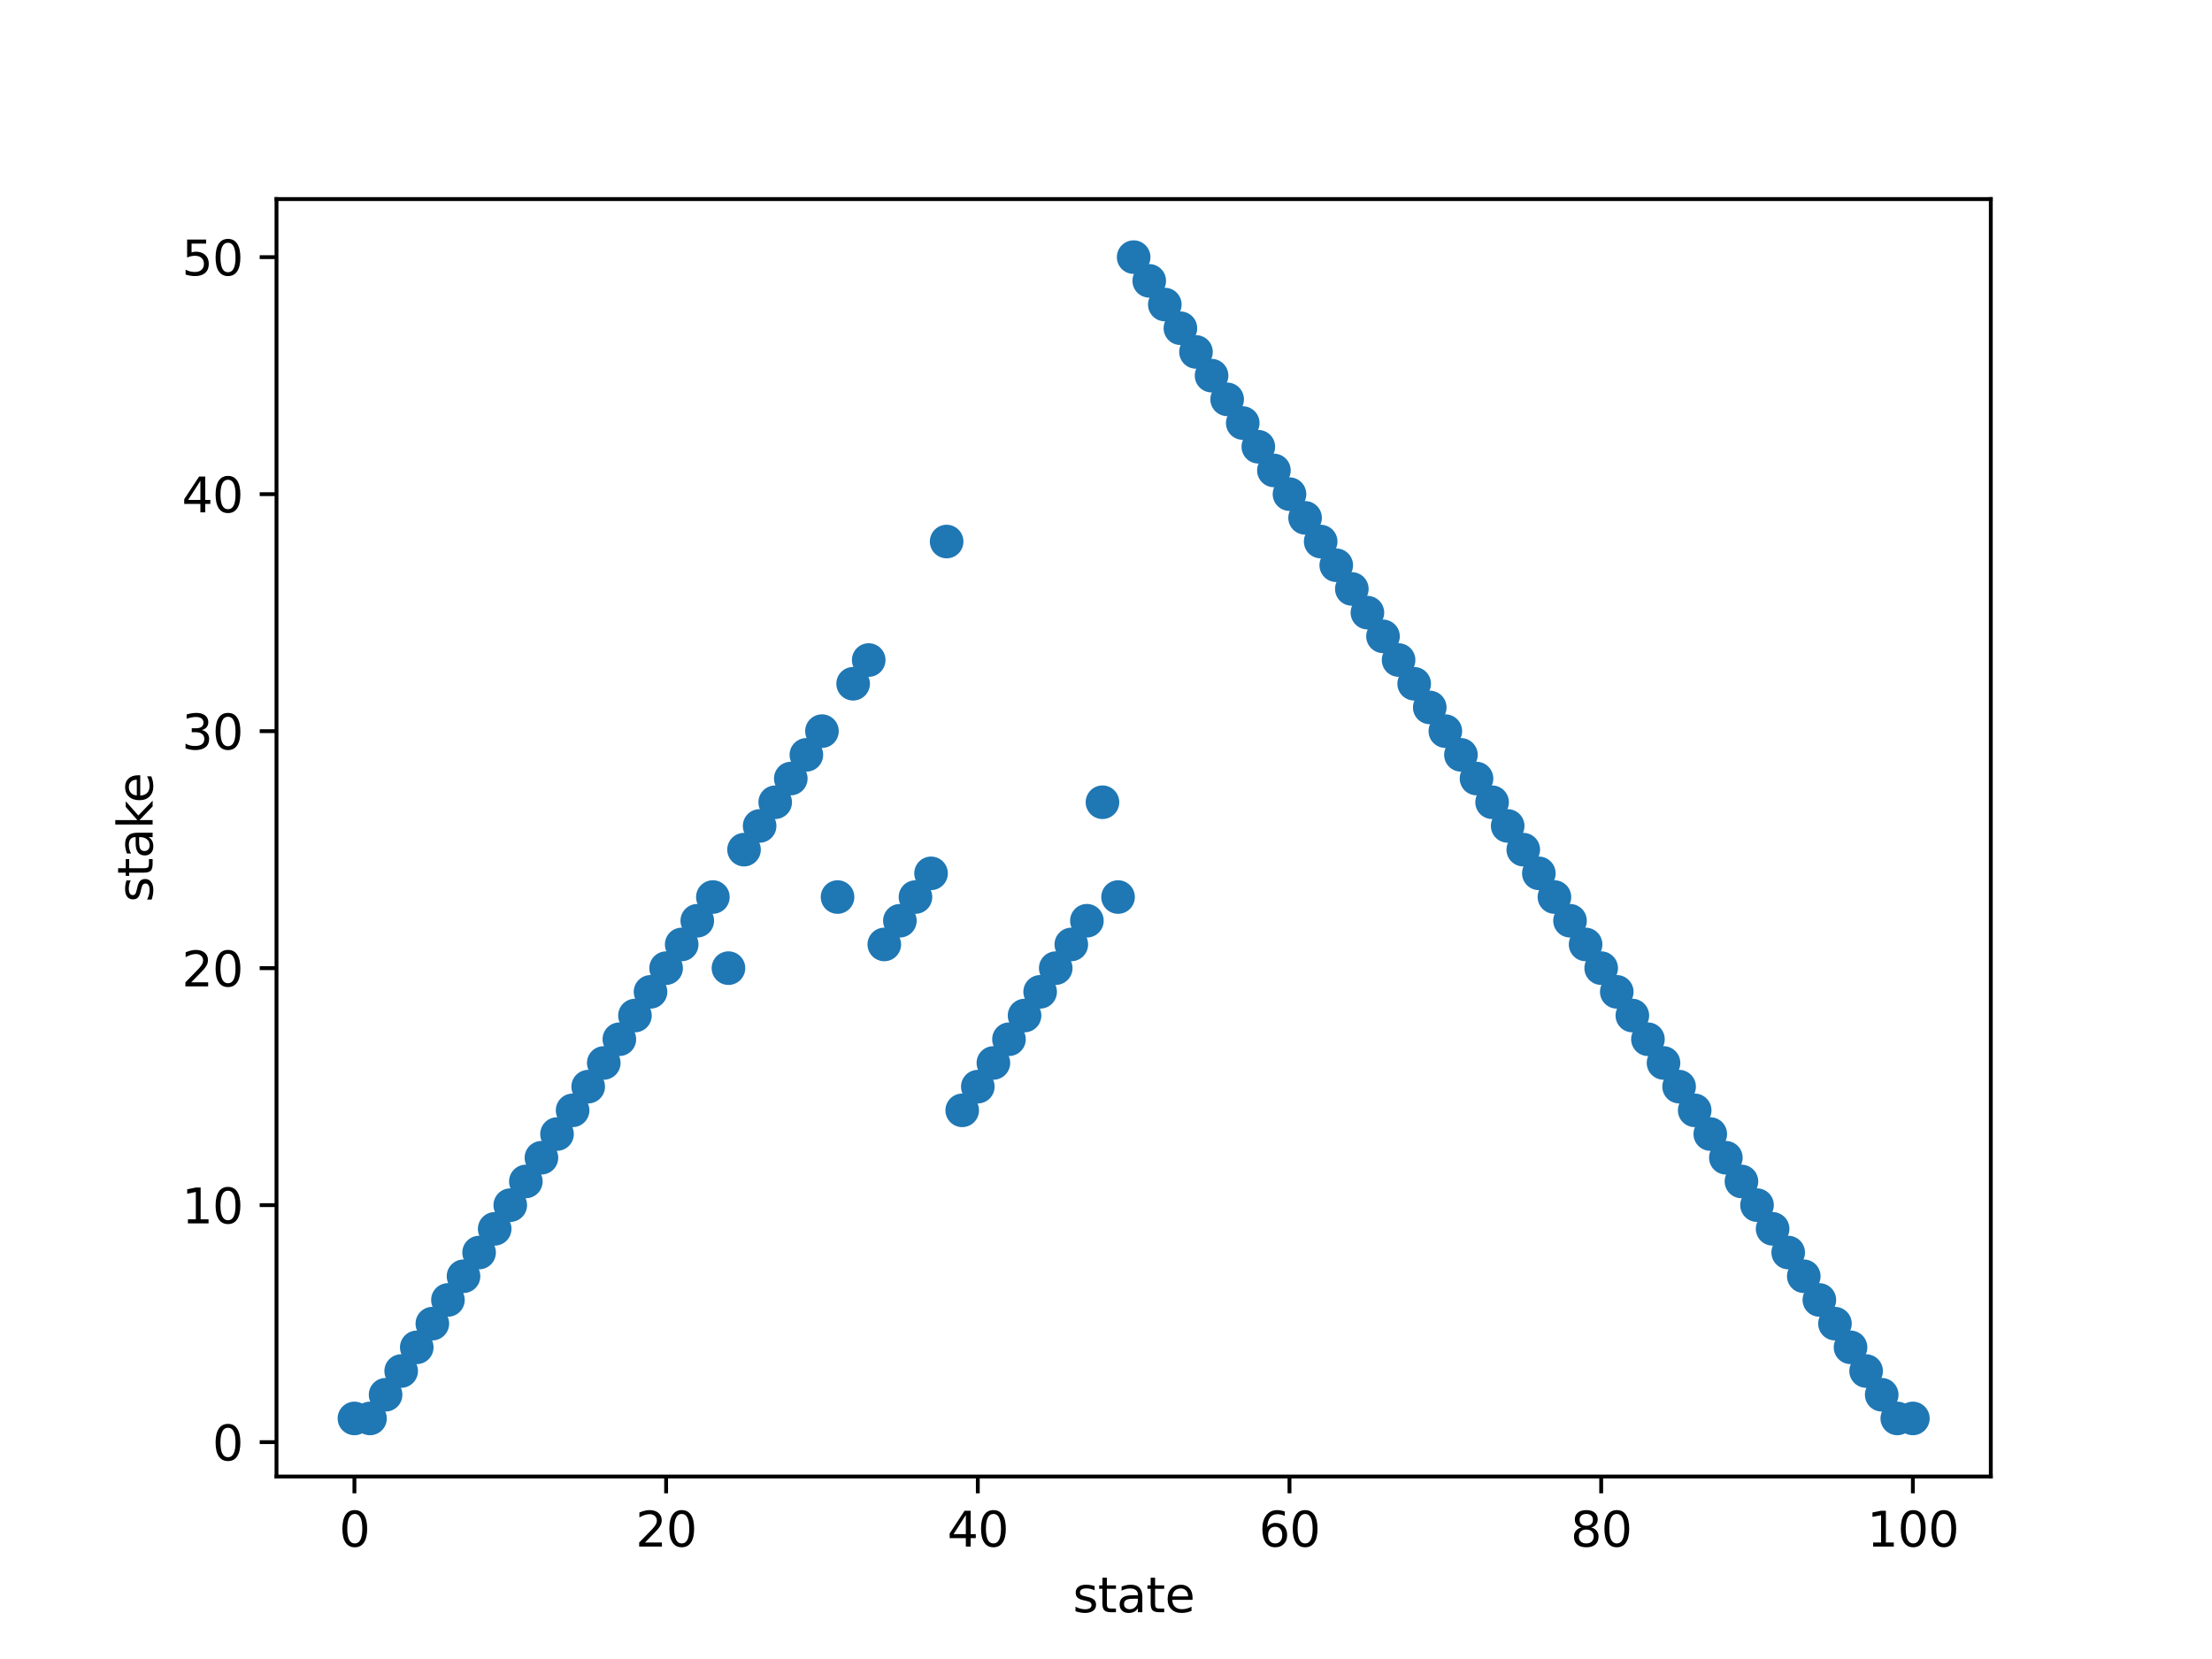 <?xml version="1.0" encoding="utf-8" standalone="no"?>
<!DOCTYPE svg PUBLIC "-//W3C//DTD SVG 1.1//EN"
  "http://www.w3.org/Graphics/SVG/1.1/DTD/svg11.dtd">
<svg xmlns:xlink="http://www.w3.org/1999/xlink" width="460.8pt" height="345.6pt" viewBox="0 0 460.8 345.6" xmlns="http://www.w3.org/2000/svg" version="1.1">
 <defs>
  <style type="text/css">*{stroke-linejoin: round; stroke-linecap: butt}</style>
 </defs>
 <g id="figure_1">
  <g id="patch_1">
   <path d="M 0 345.6 
L 460.8 345.6 
L 460.8 0 
L 0 0 
z
" style="fill: #ffffff"/>
  </g>
  <g id="axes_1">
   <g id="patch_2">
    <path d="M 57.6 307.584 
L 414.72 307.584 
L 414.72 41.472 
L 57.6 41.472 
z
" style="fill: #ffffff"/>
   </g>
   <g id="PathCollection_1">
    <defs>
     <path id="m2422dc46bc" d="M 0 3 
C 0.796 3 1.559 2.684 2.121 2.121 
C 2.684 1.559 3 0.796 3 0 
C 3 -0.796 2.684 -1.559 2.121 -2.121 
C 1.559 -2.684 0.796 -3 0 -3 
C -0.796 -3 -1.559 -2.684 -2.121 -2.121 
C -2.684 -1.559 -3 -0.796 -3 0 
C -3 0.796 -2.684 1.559 -2.121 2.121 
C -1.559 2.684 -0.796 3 0 3 
z
" style="stroke: #1f77b4"/>
    </defs>
    <g clip-path="url(#p7622a22ae6)">
     <use xlink:href="#m2422dc46bc" x="73.833" y="295.488" style="fill: #1f77b4; stroke: #1f77b4"/>
     <use xlink:href="#m2422dc46bc" x="77.079" y="295.488" style="fill: #1f77b4; stroke: #1f77b4"/>
     <use xlink:href="#m2422dc46bc" x="80.326" y="290.551" style="fill: #1f77b4; stroke: #1f77b4"/>
     <use xlink:href="#m2422dc46bc" x="83.572" y="285.614" style="fill: #1f77b4; stroke: #1f77b4"/>
     <use xlink:href="#m2422dc46bc" x="86.819" y="280.677" style="fill: #1f77b4; stroke: #1f77b4"/>
     <use xlink:href="#m2422dc46bc" x="90.065" y="275.739" style="fill: #1f77b4; stroke: #1f77b4"/>
     <use xlink:href="#m2422dc46bc" x="93.312" y="270.802" style="fill: #1f77b4; stroke: #1f77b4"/>
     <use xlink:href="#m2422dc46bc" x="96.559" y="265.865" style="fill: #1f77b4; stroke: #1f77b4"/>
     <use xlink:href="#m2422dc46bc" x="99.805" y="260.928" style="fill: #1f77b4; stroke: #1f77b4"/>
     <use xlink:href="#m2422dc46bc" x="103.052" y="255.991" style="fill: #1f77b4; stroke: #1f77b4"/>
     <use xlink:href="#m2422dc46bc" x="106.298" y="251.054" style="fill: #1f77b4; stroke: #1f77b4"/>
     <use xlink:href="#m2422dc46bc" x="109.545" y="246.117" style="fill: #1f77b4; stroke: #1f77b4"/>
     <use xlink:href="#m2422dc46bc" x="112.791" y="241.179" style="fill: #1f77b4; stroke: #1f77b4"/>
     <use xlink:href="#m2422dc46bc" x="116.038" y="236.242" style="fill: #1f77b4; stroke: #1f77b4"/>
     <use xlink:href="#m2422dc46bc" x="119.284" y="231.305" style="fill: #1f77b4; stroke: #1f77b4"/>
     <use xlink:href="#m2422dc46bc" x="122.531" y="226.368" style="fill: #1f77b4; stroke: #1f77b4"/>
     <use xlink:href="#m2422dc46bc" x="125.777" y="221.431" style="fill: #1f77b4; stroke: #1f77b4"/>
     <use xlink:href="#m2422dc46bc" x="129.024" y="216.494" style="fill: #1f77b4; stroke: #1f77b4"/>
     <use xlink:href="#m2422dc46bc" x="132.271" y="211.557" style="fill: #1f77b4; stroke: #1f77b4"/>
     <use xlink:href="#m2422dc46bc" x="135.517" y="206.619" style="fill: #1f77b4; stroke: #1f77b4"/>
     <use xlink:href="#m2422dc46bc" x="138.764" y="201.682" style="fill: #1f77b4; stroke: #1f77b4"/>
     <use xlink:href="#m2422dc46bc" x="142.01" y="196.745" style="fill: #1f77b4; stroke: #1f77b4"/>
     <use xlink:href="#m2422dc46bc" x="145.257" y="191.808" style="fill: #1f77b4; stroke: #1f77b4"/>
     <use xlink:href="#m2422dc46bc" x="148.503" y="186.871" style="fill: #1f77b4; stroke: #1f77b4"/>
     <use xlink:href="#m2422dc46bc" x="151.75" y="201.682" style="fill: #1f77b4; stroke: #1f77b4"/>
     <use xlink:href="#m2422dc46bc" x="154.996" y="176.997" style="fill: #1f77b4; stroke: #1f77b4"/>
     <use xlink:href="#m2422dc46bc" x="158.243" y="172.059" style="fill: #1f77b4; stroke: #1f77b4"/>
     <use xlink:href="#m2422dc46bc" x="161.489" y="167.122" style="fill: #1f77b4; stroke: #1f77b4"/>
     <use xlink:href="#m2422dc46bc" x="164.736" y="162.185" style="fill: #1f77b4; stroke: #1f77b4"/>
     <use xlink:href="#m2422dc46bc" x="167.983" y="157.248" style="fill: #1f77b4; stroke: #1f77b4"/>
     <use xlink:href="#m2422dc46bc" x="171.229" y="152.311" style="fill: #1f77b4; stroke: #1f77b4"/>
     <use xlink:href="#m2422dc46bc" x="174.476" y="186.871" style="fill: #1f77b4; stroke: #1f77b4"/>
     <use xlink:href="#m2422dc46bc" x="177.722" y="142.437" style="fill: #1f77b4; stroke: #1f77b4"/>
     <use xlink:href="#m2422dc46bc" x="180.969" y="137.499" style="fill: #1f77b4; stroke: #1f77b4"/>
     <use xlink:href="#m2422dc46bc" x="184.215" y="196.745" style="fill: #1f77b4; stroke: #1f77b4"/>
     <use xlink:href="#m2422dc46bc" x="187.462" y="191.808" style="fill: #1f77b4; stroke: #1f77b4"/>
     <use xlink:href="#m2422dc46bc" x="190.708" y="186.871" style="fill: #1f77b4; stroke: #1f77b4"/>
     <use xlink:href="#m2422dc46bc" x="193.955" y="181.934" style="fill: #1f77b4; stroke: #1f77b4"/>
     <use xlink:href="#m2422dc46bc" x="197.201" y="112.814" style="fill: #1f77b4; stroke: #1f77b4"/>
     <use xlink:href="#m2422dc46bc" x="200.448" y="231.305" style="fill: #1f77b4; stroke: #1f77b4"/>
     <use xlink:href="#m2422dc46bc" x="203.695" y="226.368" style="fill: #1f77b4; stroke: #1f77b4"/>
     <use xlink:href="#m2422dc46bc" x="206.941" y="221.431" style="fill: #1f77b4; stroke: #1f77b4"/>
     <use xlink:href="#m2422dc46bc" x="210.188" y="216.494" style="fill: #1f77b4; stroke: #1f77b4"/>
     <use xlink:href="#m2422dc46bc" x="213.434" y="211.557" style="fill: #1f77b4; stroke: #1f77b4"/>
     <use xlink:href="#m2422dc46bc" x="216.681" y="206.619" style="fill: #1f77b4; stroke: #1f77b4"/>
     <use xlink:href="#m2422dc46bc" x="219.927" y="201.682" style="fill: #1f77b4; stroke: #1f77b4"/>
     <use xlink:href="#m2422dc46bc" x="223.174" y="196.745" style="fill: #1f77b4; stroke: #1f77b4"/>
     <use xlink:href="#m2422dc46bc" x="226.42" y="191.808" style="fill: #1f77b4; stroke: #1f77b4"/>
     <use xlink:href="#m2422dc46bc" x="229.667" y="167.122" style="fill: #1f77b4; stroke: #1f77b4"/>
     <use xlink:href="#m2422dc46bc" x="232.913" y="186.871" style="fill: #1f77b4; stroke: #1f77b4"/>
     <use xlink:href="#m2422dc46bc" x="236.16" y="53.568" style="fill: #1f77b4; stroke: #1f77b4"/>
     <use xlink:href="#m2422dc46bc" x="239.407" y="58.505" style="fill: #1f77b4; stroke: #1f77b4"/>
     <use xlink:href="#m2422dc46bc" x="242.653" y="63.442" style="fill: #1f77b4; stroke: #1f77b4"/>
     <use xlink:href="#m2422dc46bc" x="245.9" y="68.379" style="fill: #1f77b4; stroke: #1f77b4"/>
     <use xlink:href="#m2422dc46bc" x="249.146" y="73.317" style="fill: #1f77b4; stroke: #1f77b4"/>
     <use xlink:href="#m2422dc46bc" x="252.393" y="78.254" style="fill: #1f77b4; stroke: #1f77b4"/>
     <use xlink:href="#m2422dc46bc" x="255.639" y="83.191" style="fill: #1f77b4; stroke: #1f77b4"/>
     <use xlink:href="#m2422dc46bc" x="258.886" y="88.128" style="fill: #1f77b4; stroke: #1f77b4"/>
     <use xlink:href="#m2422dc46bc" x="262.132" y="93.065" style="fill: #1f77b4; stroke: #1f77b4"/>
     <use xlink:href="#m2422dc46bc" x="265.379" y="98.002" style="fill: #1f77b4; stroke: #1f77b4"/>
     <use xlink:href="#m2422dc46bc" x="268.625" y="102.939" style="fill: #1f77b4; stroke: #1f77b4"/>
     <use xlink:href="#m2422dc46bc" x="271.872" y="107.877" style="fill: #1f77b4; stroke: #1f77b4"/>
     <use xlink:href="#m2422dc46bc" x="275.119" y="112.814" style="fill: #1f77b4; stroke: #1f77b4"/>
     <use xlink:href="#m2422dc46bc" x="278.365" y="117.751" style="fill: #1f77b4; stroke: #1f77b4"/>
     <use xlink:href="#m2422dc46bc" x="281.612" y="122.688" style="fill: #1f77b4; stroke: #1f77b4"/>
     <use xlink:href="#m2422dc46bc" x="284.858" y="127.625" style="fill: #1f77b4; stroke: #1f77b4"/>
     <use xlink:href="#m2422dc46bc" x="288.105" y="132.562" style="fill: #1f77b4; stroke: #1f77b4"/>
     <use xlink:href="#m2422dc46bc" x="291.351" y="137.499" style="fill: #1f77b4; stroke: #1f77b4"/>
     <use xlink:href="#m2422dc46bc" x="294.598" y="142.437" style="fill: #1f77b4; stroke: #1f77b4"/>
     <use xlink:href="#m2422dc46bc" x="297.844" y="147.374" style="fill: #1f77b4; stroke: #1f77b4"/>
     <use xlink:href="#m2422dc46bc" x="301.091" y="152.311" style="fill: #1f77b4; stroke: #1f77b4"/>
     <use xlink:href="#m2422dc46bc" x="304.337" y="157.248" style="fill: #1f77b4; stroke: #1f77b4"/>
     <use xlink:href="#m2422dc46bc" x="307.584" y="162.185" style="fill: #1f77b4; stroke: #1f77b4"/>
     <use xlink:href="#m2422dc46bc" x="310.831" y="167.122" style="fill: #1f77b4; stroke: #1f77b4"/>
     <use xlink:href="#m2422dc46bc" x="314.077" y="172.059" style="fill: #1f77b4; stroke: #1f77b4"/>
     <use xlink:href="#m2422dc46bc" x="317.324" y="176.997" style="fill: #1f77b4; stroke: #1f77b4"/>
     <use xlink:href="#m2422dc46bc" x="320.57" y="181.934" style="fill: #1f77b4; stroke: #1f77b4"/>
     <use xlink:href="#m2422dc46bc" x="323.817" y="186.871" style="fill: #1f77b4; stroke: #1f77b4"/>
     <use xlink:href="#m2422dc46bc" x="327.063" y="191.808" style="fill: #1f77b4; stroke: #1f77b4"/>
     <use xlink:href="#m2422dc46bc" x="330.31" y="196.745" style="fill: #1f77b4; stroke: #1f77b4"/>
     <use xlink:href="#m2422dc46bc" x="333.556" y="201.682" style="fill: #1f77b4; stroke: #1f77b4"/>
     <use xlink:href="#m2422dc46bc" x="336.803" y="206.619" style="fill: #1f77b4; stroke: #1f77b4"/>
     <use xlink:href="#m2422dc46bc" x="340.049" y="211.557" style="fill: #1f77b4; stroke: #1f77b4"/>
     <use xlink:href="#m2422dc46bc" x="343.296" y="216.494" style="fill: #1f77b4; stroke: #1f77b4"/>
     <use xlink:href="#m2422dc46bc" x="346.543" y="221.431" style="fill: #1f77b4; stroke: #1f77b4"/>
     <use xlink:href="#m2422dc46bc" x="349.789" y="226.368" style="fill: #1f77b4; stroke: #1f77b4"/>
     <use xlink:href="#m2422dc46bc" x="353.036" y="231.305" style="fill: #1f77b4; stroke: #1f77b4"/>
     <use xlink:href="#m2422dc46bc" x="356.282" y="236.242" style="fill: #1f77b4; stroke: #1f77b4"/>
     <use xlink:href="#m2422dc46bc" x="359.529" y="241.179" style="fill: #1f77b4; stroke: #1f77b4"/>
     <use xlink:href="#m2422dc46bc" x="362.775" y="246.117" style="fill: #1f77b4; stroke: #1f77b4"/>
     <use xlink:href="#m2422dc46bc" x="366.022" y="251.054" style="fill: #1f77b4; stroke: #1f77b4"/>
     <use xlink:href="#m2422dc46bc" x="369.268" y="255.991" style="fill: #1f77b4; stroke: #1f77b4"/>
     <use xlink:href="#m2422dc46bc" x="372.515" y="260.928" style="fill: #1f77b4; stroke: #1f77b4"/>
     <use xlink:href="#m2422dc46bc" x="375.761" y="265.865" style="fill: #1f77b4; stroke: #1f77b4"/>
     <use xlink:href="#m2422dc46bc" x="379.008" y="270.802" style="fill: #1f77b4; stroke: #1f77b4"/>
     <use xlink:href="#m2422dc46bc" x="382.255" y="275.739" style="fill: #1f77b4; stroke: #1f77b4"/>
     <use xlink:href="#m2422dc46bc" x="385.501" y="280.677" style="fill: #1f77b4; stroke: #1f77b4"/>
     <use xlink:href="#m2422dc46bc" x="388.748" y="285.614" style="fill: #1f77b4; stroke: #1f77b4"/>
     <use xlink:href="#m2422dc46bc" x="391.994" y="290.551" style="fill: #1f77b4; stroke: #1f77b4"/>
     <use xlink:href="#m2422dc46bc" x="395.241" y="295.488" style="fill: #1f77b4; stroke: #1f77b4"/>
     <use xlink:href="#m2422dc46bc" x="398.487" y="295.488" style="fill: #1f77b4; stroke: #1f77b4"/>
    </g>
   </g>
   <g id="matplotlib.axis_1">
    <g id="xtick_1">
     <g id="line2d_1">
      <defs>
       <path id="m05474a166c" d="M 0 0 
L 0 3.5 
" style="stroke: #000000; stroke-width: 0.8"/>
      </defs>
      <g>
       <use xlink:href="#m05474a166c" x="73.833" y="307.584" style="stroke: #000000; stroke-width: 0.8"/>
      </g>
     </g>
     <g id="text_1">
      <!-- 0 -->
      <g transform="translate(70.651 322.182)scale(0.1 -0.1)">
       <defs>
        <path id="DejaVuSans-30" d="M 2034 4250 
Q 1547 4250 1301 3770 
Q 1056 3291 1056 2328 
Q 1056 1369 1301 889 
Q 1547 409 2034 409 
Q 2525 409 2770 889 
Q 3016 1369 3016 2328 
Q 3016 3291 2770 3770 
Q 2525 4250 2034 4250 
z
M 2034 4750 
Q 2819 4750 3233 4129 
Q 3647 3509 3647 2328 
Q 3647 1150 3233 529 
Q 2819 -91 2034 -91 
Q 1250 -91 836 529 
Q 422 1150 422 2328 
Q 422 3509 836 4129 
Q 1250 4750 2034 4750 
z
" transform="scale(0.016)"/>
       </defs>
       <use xlink:href="#DejaVuSans-30"/>
      </g>
     </g>
    </g>
    <g id="xtick_2">
     <g id="line2d_2">
      <g>
       <use xlink:href="#m05474a166c" x="138.764" y="307.584" style="stroke: #000000; stroke-width: 0.8"/>
      </g>
     </g>
     <g id="text_2">
      <!-- 20 -->
      <g transform="translate(132.401 322.182)scale(0.1 -0.1)">
       <defs>
        <path id="DejaVuSans-32" d="M 1228 531 
L 3431 531 
L 3431 0 
L 469 0 
L 469 531 
Q 828 903 1448 1529 
Q 2069 2156 2228 2338 
Q 2531 2678 2651 2914 
Q 2772 3150 2772 3378 
Q 2772 3750 2511 3984 
Q 2250 4219 1831 4219 
Q 1534 4219 1204 4116 
Q 875 4013 500 3803 
L 500 4441 
Q 881 4594 1212 4672 
Q 1544 4750 1819 4750 
Q 2544 4750 2975 4387 
Q 3406 4025 3406 3419 
Q 3406 3131 3298 2873 
Q 3191 2616 2906 2266 
Q 2828 2175 2409 1742 
Q 1991 1309 1228 531 
z
" transform="scale(0.016)"/>
       </defs>
       <use xlink:href="#DejaVuSans-32"/>
       <use xlink:href="#DejaVuSans-30" x="63.623"/>
      </g>
     </g>
    </g>
    <g id="xtick_3">
     <g id="line2d_3">
      <g>
       <use xlink:href="#m05474a166c" x="203.695" y="307.584" style="stroke: #000000; stroke-width: 0.8"/>
      </g>
     </g>
     <g id="text_3">
      <!-- 40 -->
      <g transform="translate(197.332 322.182)scale(0.1 -0.1)">
       <defs>
        <path id="DejaVuSans-34" d="M 2419 4116 
L 825 1625 
L 2419 1625 
L 2419 4116 
z
M 2253 4666 
L 3047 4666 
L 3047 1625 
L 3713 1625 
L 3713 1100 
L 3047 1100 
L 3047 0 
L 2419 0 
L 2419 1100 
L 313 1100 
L 313 1709 
L 2253 4666 
z
" transform="scale(0.016)"/>
       </defs>
       <use xlink:href="#DejaVuSans-34"/>
       <use xlink:href="#DejaVuSans-30" x="63.623"/>
      </g>
     </g>
    </g>
    <g id="xtick_4">
     <g id="line2d_4">
      <g>
       <use xlink:href="#m05474a166c" x="268.625" y="307.584" style="stroke: #000000; stroke-width: 0.8"/>
      </g>
     </g>
     <g id="text_4">
      <!-- 60 -->
      <g transform="translate(262.263 322.182)scale(0.1 -0.1)">
       <defs>
        <path id="DejaVuSans-36" d="M 2113 2584 
Q 1688 2584 1439 2293 
Q 1191 2003 1191 1497 
Q 1191 994 1439 701 
Q 1688 409 2113 409 
Q 2538 409 2786 701 
Q 3034 994 3034 1497 
Q 3034 2003 2786 2293 
Q 2538 2584 2113 2584 
z
M 3366 4563 
L 3366 3988 
Q 3128 4100 2886 4159 
Q 2644 4219 2406 4219 
Q 1781 4219 1451 3797 
Q 1122 3375 1075 2522 
Q 1259 2794 1537 2939 
Q 1816 3084 2150 3084 
Q 2853 3084 3261 2657 
Q 3669 2231 3669 1497 
Q 3669 778 3244 343 
Q 2819 -91 2113 -91 
Q 1303 -91 875 529 
Q 447 1150 447 2328 
Q 447 3434 972 4092 
Q 1497 4750 2381 4750 
Q 2619 4750 2861 4703 
Q 3103 4656 3366 4563 
z
" transform="scale(0.016)"/>
       </defs>
       <use xlink:href="#DejaVuSans-36"/>
       <use xlink:href="#DejaVuSans-30" x="63.623"/>
      </g>
     </g>
    </g>
    <g id="xtick_5">
     <g id="line2d_5">
      <g>
       <use xlink:href="#m05474a166c" x="333.556" y="307.584" style="stroke: #000000; stroke-width: 0.8"/>
      </g>
     </g>
     <g id="text_5">
      <!-- 80 -->
      <g transform="translate(327.194 322.182)scale(0.1 -0.1)">
       <defs>
        <path id="DejaVuSans-38" d="M 2034 2216 
Q 1584 2216 1326 1975 
Q 1069 1734 1069 1313 
Q 1069 891 1326 650 
Q 1584 409 2034 409 
Q 2484 409 2743 651 
Q 3003 894 3003 1313 
Q 3003 1734 2745 1975 
Q 2488 2216 2034 2216 
z
M 1403 2484 
Q 997 2584 770 2862 
Q 544 3141 544 3541 
Q 544 4100 942 4425 
Q 1341 4750 2034 4750 
Q 2731 4750 3128 4425 
Q 3525 4100 3525 3541 
Q 3525 3141 3298 2862 
Q 3072 2584 2669 2484 
Q 3125 2378 3379 2068 
Q 3634 1759 3634 1313 
Q 3634 634 3220 271 
Q 2806 -91 2034 -91 
Q 1263 -91 848 271 
Q 434 634 434 1313 
Q 434 1759 690 2068 
Q 947 2378 1403 2484 
z
M 1172 3481 
Q 1172 3119 1398 2916 
Q 1625 2713 2034 2713 
Q 2441 2713 2670 2916 
Q 2900 3119 2900 3481 
Q 2900 3844 2670 4047 
Q 2441 4250 2034 4250 
Q 1625 4250 1398 4047 
Q 1172 3844 1172 3481 
z
" transform="scale(0.016)"/>
       </defs>
       <use xlink:href="#DejaVuSans-38"/>
       <use xlink:href="#DejaVuSans-30" x="63.623"/>
      </g>
     </g>
    </g>
    <g id="xtick_6">
     <g id="line2d_6">
      <g>
       <use xlink:href="#m05474a166c" x="398.487" y="307.584" style="stroke: #000000; stroke-width: 0.8"/>
      </g>
     </g>
     <g id="text_6">
      <!-- 100 -->
      <g transform="translate(388.944 322.182)scale(0.1 -0.1)">
       <defs>
        <path id="DejaVuSans-31" d="M 794 531 
L 1825 531 
L 1825 4091 
L 703 3866 
L 703 4441 
L 1819 4666 
L 2450 4666 
L 2450 531 
L 3481 531 
L 3481 0 
L 794 0 
L 794 531 
z
" transform="scale(0.016)"/>
       </defs>
       <use xlink:href="#DejaVuSans-31"/>
       <use xlink:href="#DejaVuSans-30" x="63.623"/>
       <use xlink:href="#DejaVuSans-30" x="127.246"/>
      </g>
     </g>
    </g>
    <g id="text_7">
     <!-- state -->
     <g transform="translate(223.494 335.861)scale(0.1 -0.1)">
      <defs>
       <path id="DejaVuSans-73" d="M 2834 3397 
L 2834 2853 
Q 2591 2978 2328 3040 
Q 2066 3103 1784 3103 
Q 1356 3103 1142 2972 
Q 928 2841 928 2578 
Q 928 2378 1081 2264 
Q 1234 2150 1697 2047 
L 1894 2003 
Q 2506 1872 2764 1633 
Q 3022 1394 3022 966 
Q 3022 478 2636 193 
Q 2250 -91 1575 -91 
Q 1294 -91 989 -36 
Q 684 19 347 128 
L 347 722 
Q 666 556 975 473 
Q 1284 391 1588 391 
Q 1994 391 2212 530 
Q 2431 669 2431 922 
Q 2431 1156 2273 1281 
Q 2116 1406 1581 1522 
L 1381 1569 
Q 847 1681 609 1914 
Q 372 2147 372 2553 
Q 372 3047 722 3315 
Q 1072 3584 1716 3584 
Q 2034 3584 2315 3537 
Q 2597 3491 2834 3397 
z
" transform="scale(0.016)"/>
       <path id="DejaVuSans-74" d="M 1172 4494 
L 1172 3500 
L 2356 3500 
L 2356 3053 
L 1172 3053 
L 1172 1153 
Q 1172 725 1289 603 
Q 1406 481 1766 481 
L 2356 481 
L 2356 0 
L 1766 0 
Q 1100 0 847 248 
Q 594 497 594 1153 
L 594 3053 
L 172 3053 
L 172 3500 
L 594 3500 
L 594 4494 
L 1172 4494 
z
" transform="scale(0.016)"/>
       <path id="DejaVuSans-61" d="M 2194 1759 
Q 1497 1759 1228 1600 
Q 959 1441 959 1056 
Q 959 750 1161 570 
Q 1363 391 1709 391 
Q 2188 391 2477 730 
Q 2766 1069 2766 1631 
L 2766 1759 
L 2194 1759 
z
M 3341 1997 
L 3341 0 
L 2766 0 
L 2766 531 
Q 2569 213 2275 61 
Q 1981 -91 1556 -91 
Q 1019 -91 701 211 
Q 384 513 384 1019 
Q 384 1609 779 1909 
Q 1175 2209 1959 2209 
L 2766 2209 
L 2766 2266 
Q 2766 2663 2505 2880 
Q 2244 3097 1772 3097 
Q 1472 3097 1187 3025 
Q 903 2953 641 2809 
L 641 3341 
Q 956 3463 1253 3523 
Q 1550 3584 1831 3584 
Q 2591 3584 2966 3190 
Q 3341 2797 3341 1997 
z
" transform="scale(0.016)"/>
       <path id="DejaVuSans-65" d="M 3597 1894 
L 3597 1613 
L 953 1613 
Q 991 1019 1311 708 
Q 1631 397 2203 397 
Q 2534 397 2845 478 
Q 3156 559 3463 722 
L 3463 178 
Q 3153 47 2828 -22 
Q 2503 -91 2169 -91 
Q 1331 -91 842 396 
Q 353 884 353 1716 
Q 353 2575 817 3079 
Q 1281 3584 2069 3584 
Q 2775 3584 3186 3129 
Q 3597 2675 3597 1894 
z
M 3022 2063 
Q 3016 2534 2758 2815 
Q 2500 3097 2075 3097 
Q 1594 3097 1305 2825 
Q 1016 2553 972 2059 
L 3022 2063 
z
" transform="scale(0.016)"/>
      </defs>
      <use xlink:href="#DejaVuSans-73"/>
      <use xlink:href="#DejaVuSans-74" x="52.1"/>
      <use xlink:href="#DejaVuSans-61" x="91.309"/>
      <use xlink:href="#DejaVuSans-74" x="152.588"/>
      <use xlink:href="#DejaVuSans-65" x="191.797"/>
     </g>
    </g>
   </g>
   <g id="matplotlib.axis_2">
    <g id="ytick_1">
     <g id="line2d_7">
      <defs>
       <path id="m04aa4b4c7e" d="M 0 0 
L -3.5 0 
" style="stroke: #000000; stroke-width: 0.8"/>
      </defs>
      <g>
       <use xlink:href="#m04aa4b4c7e" x="57.6" y="300.425" style="stroke: #000000; stroke-width: 0.8"/>
      </g>
     </g>
     <g id="text_8">
      <!-- 0 -->
      <g transform="translate(44.237 304.224)scale(0.1 -0.1)">
       <use xlink:href="#DejaVuSans-30"/>
      </g>
     </g>
    </g>
    <g id="ytick_2">
     <g id="line2d_8">
      <g>
       <use xlink:href="#m04aa4b4c7e" x="57.6" y="251.054" style="stroke: #000000; stroke-width: 0.8"/>
      </g>
     </g>
     <g id="text_9">
      <!-- 10 -->
      <g transform="translate(37.875 254.853)scale(0.1 -0.1)">
       <use xlink:href="#DejaVuSans-31"/>
       <use xlink:href="#DejaVuSans-30" x="63.623"/>
      </g>
     </g>
    </g>
    <g id="ytick_3">
     <g id="line2d_9">
      <g>
       <use xlink:href="#m04aa4b4c7e" x="57.6" y="201.682" style="stroke: #000000; stroke-width: 0.8"/>
      </g>
     </g>
     <g id="text_10">
      <!-- 20 -->
      <g transform="translate(37.875 205.482)scale(0.1 -0.1)">
       <use xlink:href="#DejaVuSans-32"/>
       <use xlink:href="#DejaVuSans-30" x="63.623"/>
      </g>
     </g>
    </g>
    <g id="ytick_4">
     <g id="line2d_10">
      <g>
       <use xlink:href="#m04aa4b4c7e" x="57.6" y="152.311" style="stroke: #000000; stroke-width: 0.8"/>
      </g>
     </g>
     <g id="text_11">
      <!-- 30 -->
      <g transform="translate(37.875 156.11)scale(0.1 -0.1)">
       <defs>
        <path id="DejaVuSans-33" d="M 2597 2516 
Q 3050 2419 3304 2112 
Q 3559 1806 3559 1356 
Q 3559 666 3084 287 
Q 2609 -91 1734 -91 
Q 1441 -91 1130 -33 
Q 819 25 488 141 
L 488 750 
Q 750 597 1062 519 
Q 1375 441 1716 441 
Q 2309 441 2620 675 
Q 2931 909 2931 1356 
Q 2931 1769 2642 2001 
Q 2353 2234 1838 2234 
L 1294 2234 
L 1294 2753 
L 1863 2753 
Q 2328 2753 2575 2939 
Q 2822 3125 2822 3475 
Q 2822 3834 2567 4026 
Q 2313 4219 1838 4219 
Q 1578 4219 1281 4162 
Q 984 4106 628 3988 
L 628 4550 
Q 988 4650 1302 4700 
Q 1616 4750 1894 4750 
Q 2613 4750 3031 4423 
Q 3450 4097 3450 3541 
Q 3450 3153 3228 2886 
Q 3006 2619 2597 2516 
z
" transform="scale(0.016)"/>
       </defs>
       <use xlink:href="#DejaVuSans-33"/>
       <use xlink:href="#DejaVuSans-30" x="63.623"/>
      </g>
     </g>
    </g>
    <g id="ytick_5">
     <g id="line2d_11">
      <g>
       <use xlink:href="#m04aa4b4c7e" x="57.6" y="102.939" style="stroke: #000000; stroke-width: 0.8"/>
      </g>
     </g>
     <g id="text_12">
      <!-- 40 -->
      <g transform="translate(37.875 106.739)scale(0.1 -0.1)">
       <use xlink:href="#DejaVuSans-34"/>
       <use xlink:href="#DejaVuSans-30" x="63.623"/>
      </g>
     </g>
    </g>
    <g id="ytick_6">
     <g id="line2d_12">
      <g>
       <use xlink:href="#m04aa4b4c7e" x="57.6" y="53.568" style="stroke: #000000; stroke-width: 0.8"/>
      </g>
     </g>
     <g id="text_13">
      <!-- 50 -->
      <g transform="translate(37.875 57.367)scale(0.1 -0.1)">
       <defs>
        <path id="DejaVuSans-35" d="M 691 4666 
L 3169 4666 
L 3169 4134 
L 1269 4134 
L 1269 2991 
Q 1406 3038 1543 3061 
Q 1681 3084 1819 3084 
Q 2600 3084 3056 2656 
Q 3513 2228 3513 1497 
Q 3513 744 3044 326 
Q 2575 -91 1722 -91 
Q 1428 -91 1123 -41 
Q 819 9 494 109 
L 494 744 
Q 775 591 1075 516 
Q 1375 441 1709 441 
Q 2250 441 2565 725 
Q 2881 1009 2881 1497 
Q 2881 1984 2565 2268 
Q 2250 2553 1709 2553 
Q 1456 2553 1204 2497 
Q 953 2441 691 2322 
L 691 4666 
z
" transform="scale(0.016)"/>
       </defs>
       <use xlink:href="#DejaVuSans-35"/>
       <use xlink:href="#DejaVuSans-30" x="63.623"/>
      </g>
     </g>
    </g>
    <g id="text_14">
     <!-- stake -->
     <g transform="translate(31.795 187.948)rotate(-90)scale(0.1 -0.1)">
      <defs>
       <path id="DejaVuSans-6b" d="M 581 4863 
L 1159 4863 
L 1159 1991 
L 2875 3500 
L 3609 3500 
L 1753 1863 
L 3688 0 
L 2938 0 
L 1159 1709 
L 1159 0 
L 581 0 
L 581 4863 
z
" transform="scale(0.016)"/>
      </defs>
      <use xlink:href="#DejaVuSans-73"/>
      <use xlink:href="#DejaVuSans-74" x="52.1"/>
      <use xlink:href="#DejaVuSans-61" x="91.309"/>
      <use xlink:href="#DejaVuSans-6b" x="152.588"/>
      <use xlink:href="#DejaVuSans-65" x="206.873"/>
     </g>
    </g>
   </g>
   <g id="patch_3">
    <path d="M 57.6 307.584 
L 57.6 41.472 
" style="fill: none; stroke: #000000; stroke-width: 0.8; stroke-linejoin: miter; stroke-linecap: square"/>
   </g>
   <g id="patch_4">
    <path d="M 414.72 307.584 
L 414.72 41.472 
" style="fill: none; stroke: #000000; stroke-width: 0.8; stroke-linejoin: miter; stroke-linecap: square"/>
   </g>
   <g id="patch_5">
    <path d="M 57.6 307.584 
L 414.72 307.584 
" style="fill: none; stroke: #000000; stroke-width: 0.8; stroke-linejoin: miter; stroke-linecap: square"/>
   </g>
   <g id="patch_6">
    <path d="M 57.6 41.472 
L 414.72 41.472 
" style="fill: none; stroke: #000000; stroke-width: 0.8; stroke-linejoin: miter; stroke-linecap: square"/>
   </g>
  </g>
 </g>
 <defs>
  <clipPath id="p7622a22ae6">
   <rect x="57.6" y="41.472" width="357.12" height="266.112"/>
  </clipPath>
 </defs>
</svg>
